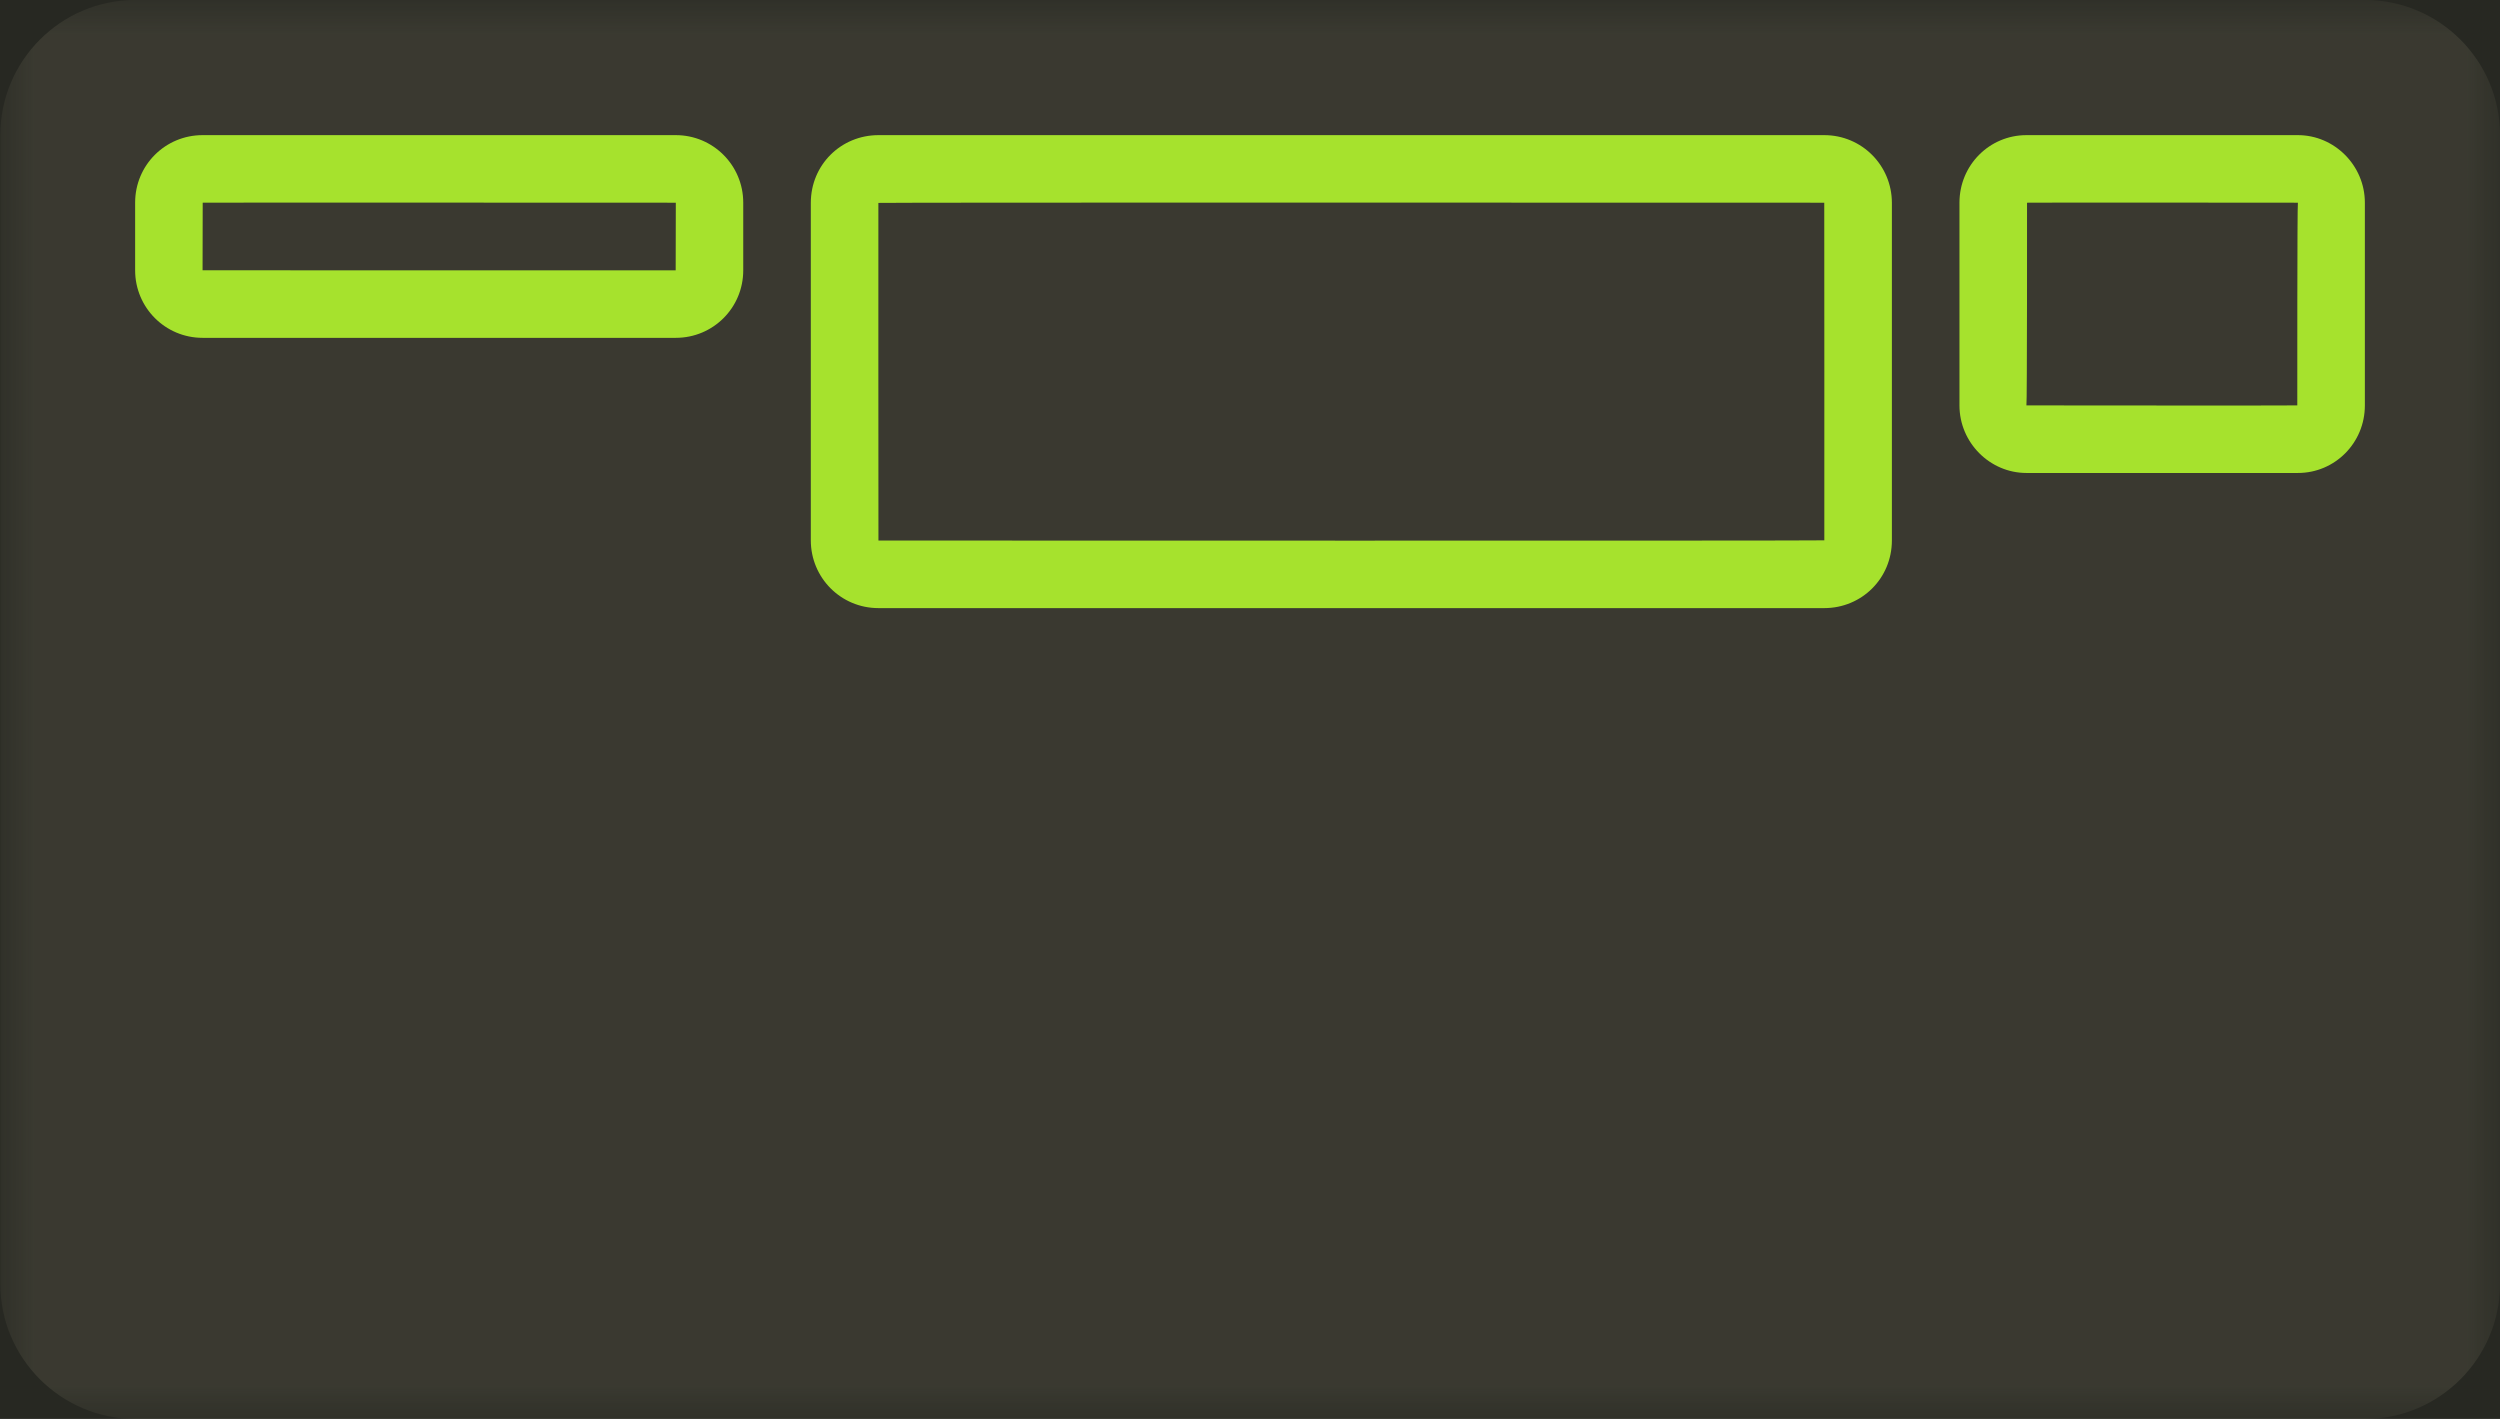 <?xml version="1.0" encoding="UTF-8" standalone="no"?>
<svg class="effect" width="37px" height="21px" viewBox="0 0 37 21" version="1.1" xmlns="http://www.w3.org/2000/svg" xmlns:xlink="http://www.w3.org/1999/xlink" xmlns:sketch="http://www.bohemiancoding.com/sketch/ns">
    <!-- Generator: Sketch 3.0.4 (8053) - http://www.bohemiancoding.com/sketch -->
    <title>align-self_flex-start</title>
    <desc>Created with Sketch.</desc>
    <defs>
        <rect id="path-1" x="0" y="0" width="37" height="21"></rect>
    </defs>
    <g id="Page-1" stroke="none" stroke-width="1" fill="none" fill-rule="evenodd" sketch:type="MSPage">
        <g id=".item" sketch:type="MSArtboardGroup" transform="translate(-27, -567)">
            <g id="align-self_flex-start" sketch:type="MSLayerGroup" transform="translate(27, 567)">
                <mask id="mask-2" sketch:name="mask" fill="white">
                    <use xlink:href="#path-1"></use>
                </mask>
                <use id="mask" fill="#272822" sketch:type="MSShapeGroup" xlink:href="#path-1"></use>
                <g id="elements" mask="url(#mask-2)" fill="#75715E" opacity="0.24" sketch:type="MSShapeGroup">
                    <path d="M0.005,1.995 L0.005,19.005 C0.005,20.107 0.908,21 2,21 L35.005,21 C36.107,21 37,20.098 37,19.005 L37,1.995 C37,0.893 36.098,-1.67638062e-08 35.005,-1.67638062e-08 L2,-1.67638062e-08 C0.898,-1.67638062e-08 0.005,0.902 0.005,1.995 Z" id="element"></path>
                </g>
                <g id="selector" mask="url(#mask-2)" fill="#A6E22D" sketch:type="MSShapeGroup">
                    <g transform="translate(2, 2)">
                        <path d="M0,0.999 L0,2.001 C0,2.553 0.446,3 0.998,3 L8.002,3 C8.553,3 9,2.557 9,2.001 L9,0.999 C9,0.447 8.554,0 8.002,0 L0.998,0 C0.447,0 0,0.443 0,0.999 Z M8.002,1 C8.001,1 8,2.001 8,2.001 C8,2.003 0.998,2 0.998,2 C0.999,2 1,0.999 1,0.999 C1,0.997 8.002,1 8.002,1 Z" id="Rectangle-14"></path>
                        <path d="M27,1 L27,4 C27,4.552 27.451,5 27.991,5 L32.009,5 C32.556,5 33,4.556 33,4 L33,1 C33,0.448 32.549,0 32.009,0 L27.991,0 C27.444,0 27,0.444 27,1 Z M32.009,1 C31.998,1 32,4 32,4 C32,4.004 27.991,4 27.991,4 C28.002,4 28,1 28,1 C28,0.996 32.009,1 32.009,1 Z" id="Rectangle-17"></path>
                        <path d="M10,1.003 L10,5.997 C10,6.551 10.445,7 11.001,7 L24.999,7 C25.552,7 26,6.562 26,5.997 L26,1.003 C26,0.449 25.555,0 24.999,0 L11.001,0 C10.448,0 10,0.438 10,1.003 Z M24.999,1 C25.001,1 25,5.997 25,5.997 C25,6.005 11.001,6 11.001,6 C10.999,6 11,1.003 11,1.003 C11,0.995 24.999,1 24.999,1 Z" id="selector"></path>
                    </g>
                </g>
            </g>
        </g>
    </g>
</svg>
